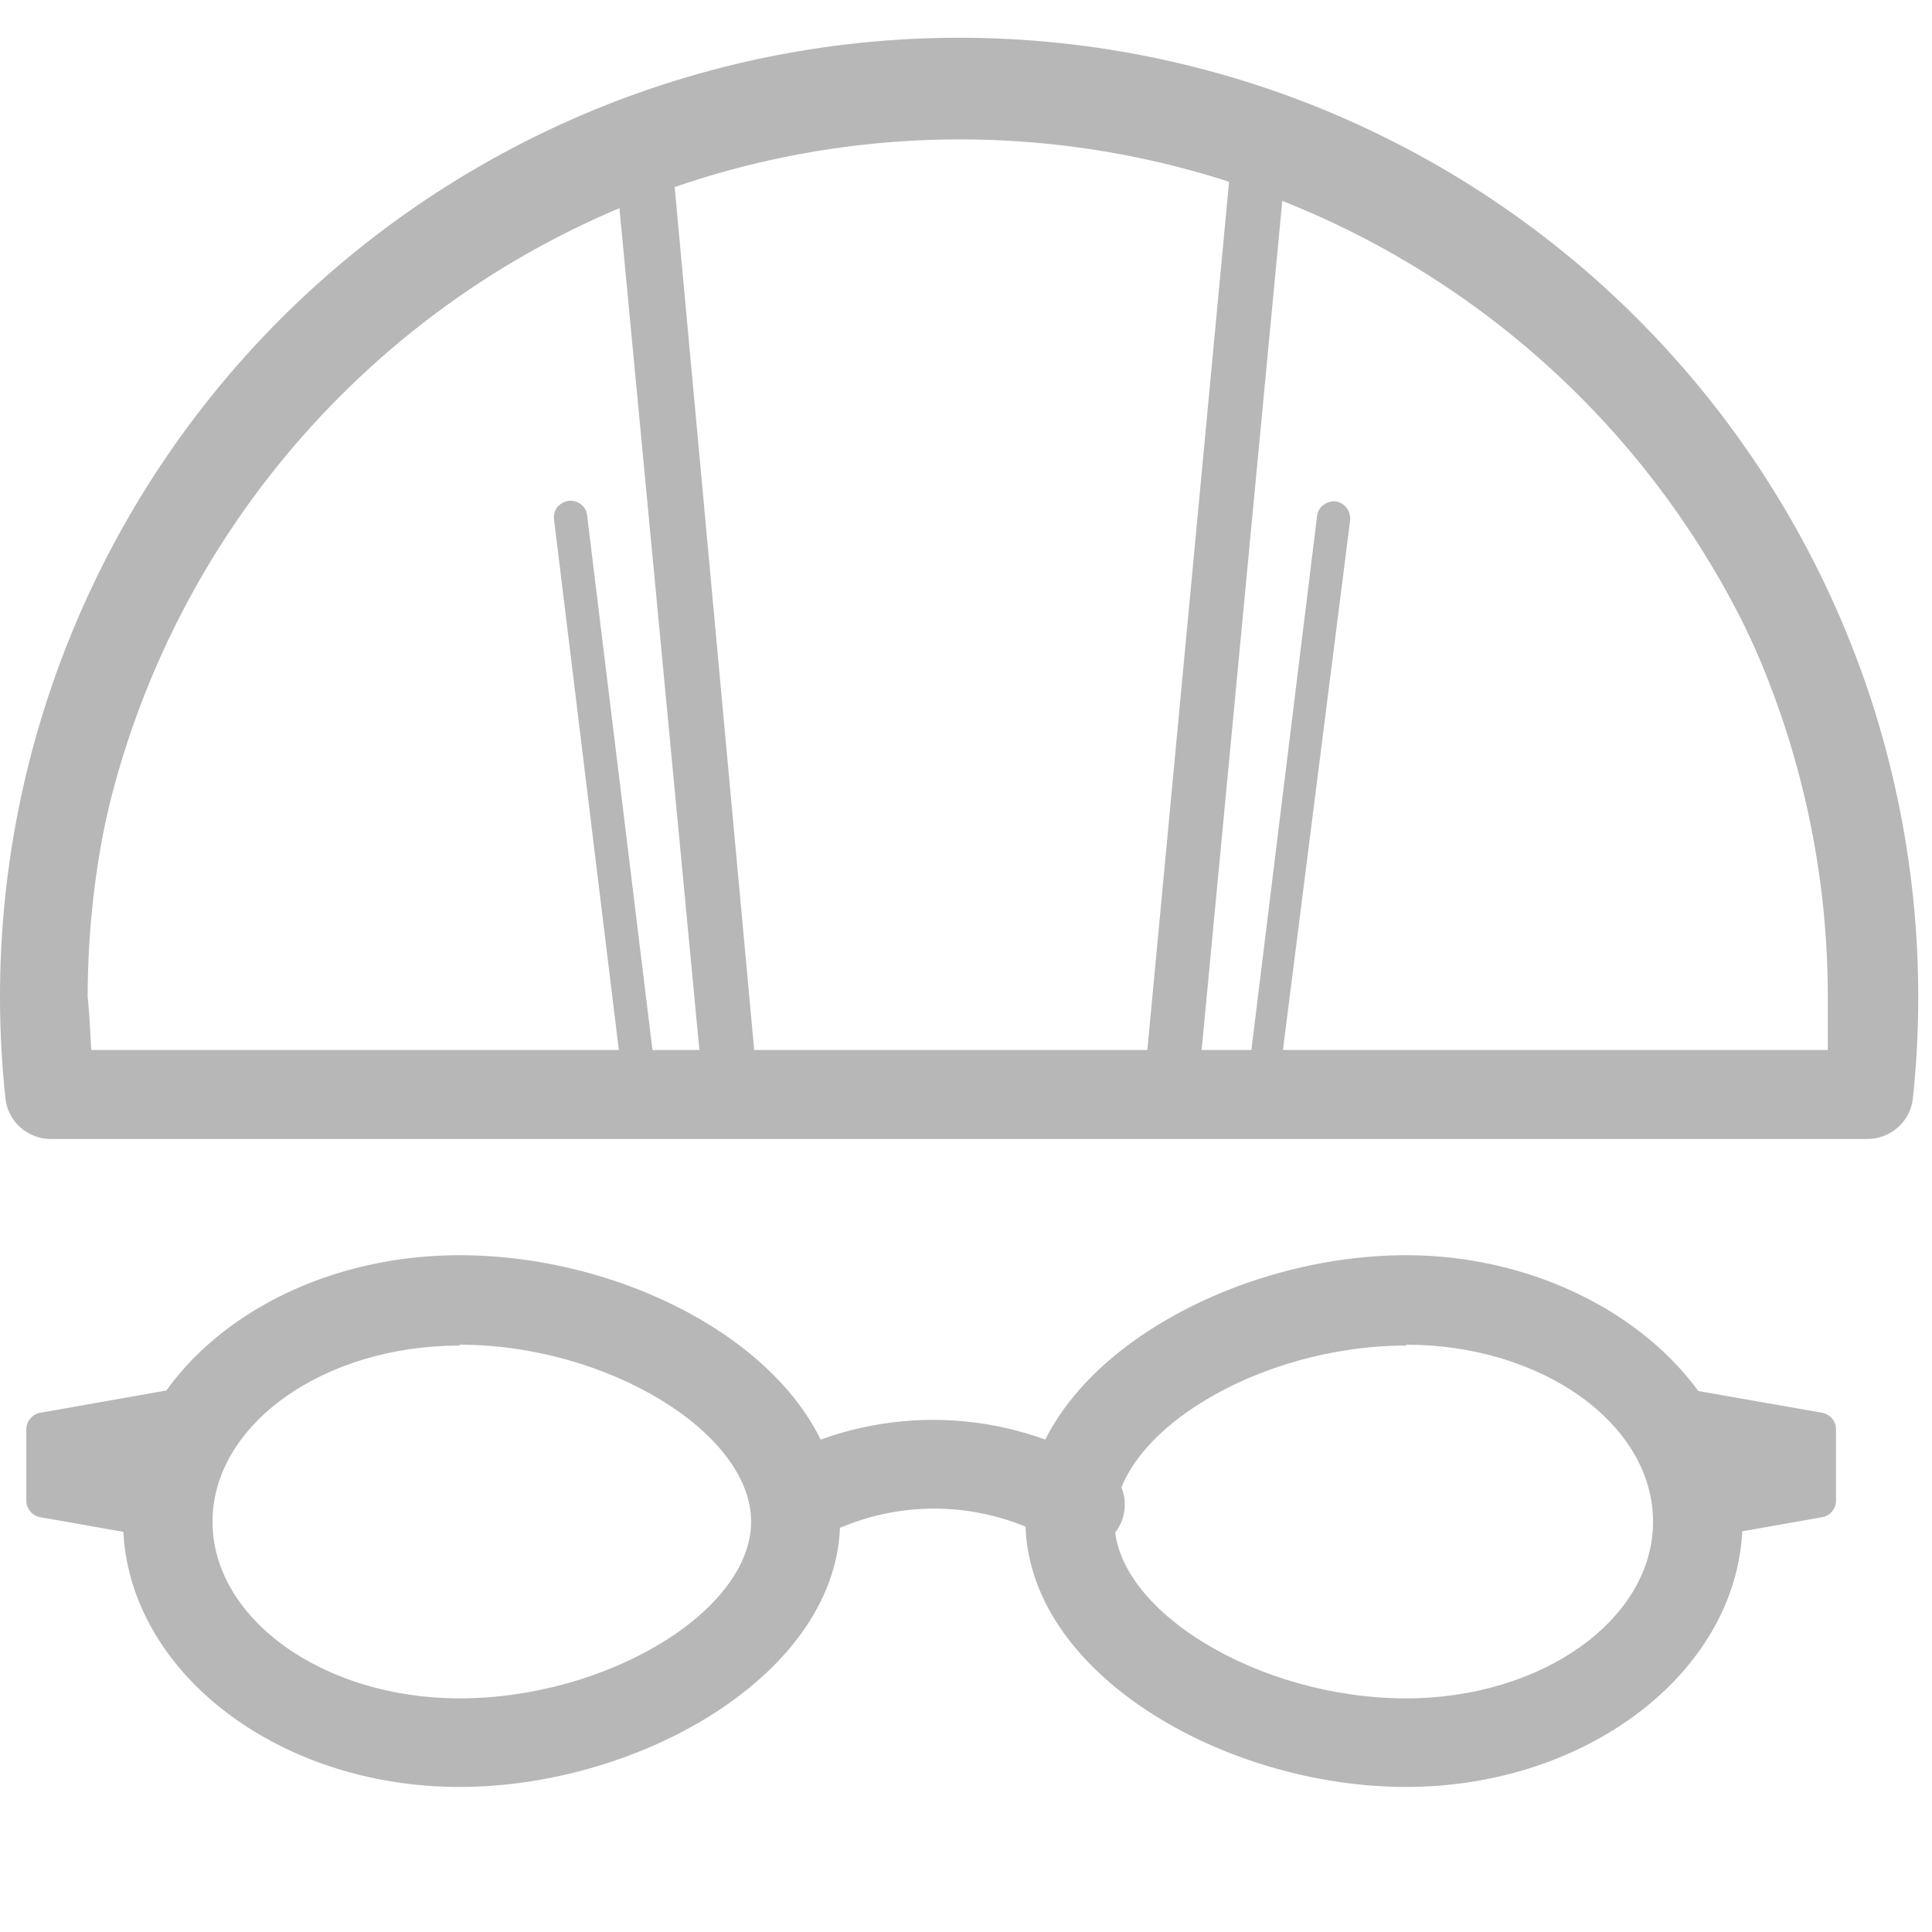 <svg width="13" height="13" viewBox="0 0 13 13" fill="none" xmlns="http://www.w3.org/2000/svg">
<path d="M9.461 11.981C8.269 11.981 6.937 11.233 6.937 10.23C6.937 9.228 8.269 8.482 9.461 8.482C10.652 8.482 11.685 9.268 11.685 10.23C11.685 11.193 10.689 11.981 9.461 11.981ZM9.461 9.005C8.452 9.005 7.462 9.616 7.462 10.227C7.462 10.838 8.452 11.45 9.461 11.45C10.399 11.45 11.163 10.899 11.163 10.227C11.163 9.555 10.399 9.008 9.461 9.008V9.005Z" fill="#B7B7B7"/>
<path d="M9.461 12.024C8.238 12.024 6.9 11.257 6.9 10.233C6.9 9.21 8.251 8.446 9.461 8.446C10.671 8.446 11.725 9.249 11.725 10.233C11.725 11.217 10.707 12.024 9.461 12.024ZM9.461 8.522C8.287 8.522 6.976 9.256 6.976 10.233C6.976 11.211 8.287 11.948 9.461 11.948C10.634 11.948 11.649 11.178 11.649 10.233C11.649 9.289 10.668 8.522 9.461 8.522ZM9.461 11.498C8.434 11.498 7.423 10.872 7.423 10.233C7.423 9.595 8.434 8.971 9.461 8.971C10.42 8.971 11.199 9.537 11.199 10.233C11.199 10.93 10.426 11.498 9.461 11.498ZM9.461 9.054C8.471 9.054 7.499 9.641 7.499 10.239C7.499 10.838 8.471 11.428 9.461 11.428C10.377 11.428 11.123 10.896 11.123 10.239C11.123 9.583 10.377 9.048 9.461 9.048V9.054Z" fill="#B7B7B7"/>
<path d="M3.092 11.981C1.87 11.981 0.868 11.196 0.868 10.23C0.868 9.265 1.864 8.482 3.092 8.482C4.321 8.482 5.616 9.231 5.616 10.23C5.616 11.229 4.284 11.981 3.092 11.981ZM3.092 9.005C2.154 9.005 1.39 9.555 1.39 10.227C1.39 10.899 2.154 11.45 3.092 11.45C4.101 11.45 5.091 10.838 5.091 10.227C5.091 9.616 4.101 9.008 3.092 9.008V9.005Z" fill="#B7B7B7"/>
<path d="M3.092 12.024C1.846 12.024 0.828 11.22 0.828 10.233C0.828 9.246 1.846 8.446 3.092 8.446C4.339 8.446 5.653 9.213 5.653 10.233C5.653 11.254 4.315 12.024 3.092 12.024ZM3.092 8.522C1.885 8.522 0.904 9.292 0.904 10.233C0.904 11.175 1.885 11.948 3.092 11.948C4.299 11.948 5.577 11.214 5.577 10.233C5.577 9.253 4.266 8.522 3.092 8.522ZM3.092 11.498C2.133 11.498 1.354 10.933 1.354 10.233C1.354 9.534 2.133 8.971 3.092 8.971C4.119 8.971 5.13 9.583 5.13 10.233C5.13 10.884 4.119 11.498 3.092 11.498ZM3.092 9.054C2.176 9.054 1.43 9.586 1.43 10.239C1.43 10.893 2.176 11.428 3.092 11.428C4.082 11.428 5.054 10.841 5.054 10.239C5.054 9.638 4.082 9.048 3.092 9.048V9.054Z" fill="#B7B7B7"/>
<path d="M5.354 10.353C5.308 10.353 5.263 10.341 5.224 10.318C5.184 10.296 5.151 10.263 5.128 10.224C5.11 10.195 5.099 10.162 5.094 10.128C5.089 10.094 5.091 10.059 5.1 10.026C5.109 9.992 5.124 9.961 5.145 9.934C5.166 9.907 5.192 9.884 5.222 9.867C5.545 9.685 5.909 9.59 6.28 9.59C6.65 9.59 7.014 9.685 7.337 9.867C7.391 9.906 7.427 9.963 7.44 10.028C7.453 10.093 7.441 10.161 7.406 10.217C7.371 10.274 7.317 10.315 7.253 10.333C7.189 10.35 7.121 10.343 7.062 10.313C6.82 10.181 6.549 10.111 6.273 10.111C5.998 10.111 5.727 10.181 5.485 10.313C5.446 10.338 5.4 10.352 5.354 10.353Z" fill="#B7B7B7"/>
<path d="M5.354 10.392C5.301 10.392 5.25 10.377 5.204 10.351C5.159 10.325 5.121 10.287 5.094 10.242C5.055 10.174 5.044 10.093 5.064 10.016C5.084 9.94 5.133 9.874 5.201 9.833C5.531 9.65 5.901 9.554 6.278 9.554C6.655 9.554 7.026 9.65 7.355 9.833C7.399 9.847 7.439 9.87 7.473 9.902C7.506 9.934 7.532 9.973 7.549 10.016C7.565 10.059 7.571 10.105 7.567 10.151C7.563 10.197 7.549 10.242 7.525 10.281C7.501 10.321 7.469 10.354 7.43 10.38C7.392 10.405 7.348 10.421 7.302 10.427C7.257 10.433 7.21 10.428 7.166 10.414C7.123 10.399 7.083 10.375 7.05 10.343C6.815 10.217 6.552 10.151 6.286 10.151C6.019 10.151 5.757 10.217 5.522 10.343C5.472 10.376 5.413 10.392 5.354 10.392ZM6.319 9.622C5.942 9.625 5.572 9.72 5.241 9.9C5.215 9.914 5.193 9.934 5.175 9.957C5.157 9.98 5.144 10.006 5.137 10.034C5.129 10.063 5.128 10.093 5.132 10.123C5.136 10.152 5.146 10.18 5.161 10.206C5.192 10.255 5.241 10.292 5.298 10.306C5.355 10.321 5.415 10.313 5.467 10.285C5.715 10.15 5.993 10.079 6.275 10.079C6.558 10.079 6.835 10.15 7.083 10.285C7.134 10.316 7.194 10.325 7.251 10.311C7.308 10.298 7.358 10.262 7.389 10.212C7.419 10.161 7.428 10.101 7.414 10.044C7.4 9.987 7.365 9.938 7.316 9.906C7.016 9.721 6.671 9.622 6.319 9.622Z" fill="#B7B7B7"/>
<path d="M12.26 9.537L11.343 9.378C11.332 9.376 11.321 9.376 11.31 9.378C11.3 9.381 11.29 9.386 11.282 9.394C11.274 9.401 11.268 9.41 11.264 9.42C11.259 9.43 11.257 9.441 11.257 9.452V10.252C11.258 10.274 11.266 10.295 11.282 10.31C11.296 10.322 11.313 10.329 11.331 10.329L12.248 10.17C12.264 10.166 12.28 10.157 12.291 10.144C12.302 10.131 12.308 10.114 12.309 10.097V9.614C12.31 9.597 12.306 9.581 12.297 9.567C12.288 9.554 12.275 9.543 12.26 9.537Z" fill="#B7B7B7"/>
<path d="M11.322 10.371C11.292 10.371 11.263 10.359 11.242 10.338C11.22 10.317 11.209 10.288 11.209 10.258V9.458C11.209 9.441 11.212 9.424 11.219 9.409C11.226 9.394 11.236 9.38 11.248 9.369C11.261 9.358 11.277 9.351 11.293 9.347C11.309 9.342 11.326 9.342 11.343 9.345L12.26 9.506C12.286 9.511 12.31 9.524 12.327 9.544C12.344 9.564 12.354 9.59 12.354 9.616V10.099C12.354 10.126 12.344 10.151 12.327 10.171C12.31 10.192 12.286 10.205 12.26 10.209L11.343 10.371H11.322ZM11.322 9.421H11.297C11.294 9.43 11.294 9.44 11.297 9.448V10.249C11.294 10.258 11.294 10.268 11.297 10.277C11.305 10.279 11.314 10.279 11.322 10.277L12.238 10.115C12.246 10.113 12.253 10.109 12.259 10.102C12.264 10.097 12.268 10.089 12.269 10.081V9.598C12.268 9.59 12.264 9.583 12.259 9.577C12.253 9.571 12.246 9.566 12.238 9.565L11.322 9.403V9.421Z" fill="#B7B7B7"/>
<path d="M1.259 9.399C1.251 9.391 1.241 9.386 1.231 9.383C1.22 9.381 1.209 9.381 1.198 9.384L0.281 9.543C0.264 9.546 0.249 9.555 0.238 9.568C0.227 9.582 0.22 9.599 0.22 9.616V10.099C0.22 10.116 0.227 10.133 0.238 10.146C0.249 10.159 0.264 10.168 0.281 10.172L1.198 10.331C1.215 10.331 1.231 10.324 1.244 10.313C1.252 10.306 1.259 10.297 1.264 10.287C1.269 10.277 1.271 10.266 1.271 10.255V9.454C1.273 9.444 1.273 9.435 1.271 9.425C1.269 9.416 1.265 9.407 1.259 9.399Z" fill="#B7B7B7"/>
<path d="M1.21 10.371H1.189L0.272 10.209C0.246 10.205 0.222 10.191 0.205 10.171C0.187 10.151 0.177 10.125 0.177 10.099V9.616C0.177 9.59 0.187 9.564 0.205 9.544C0.222 9.524 0.246 9.51 0.272 9.506L1.189 9.344C1.205 9.342 1.221 9.343 1.237 9.347C1.253 9.351 1.267 9.358 1.28 9.369C1.294 9.379 1.304 9.393 1.312 9.408C1.319 9.423 1.323 9.44 1.323 9.457V10.258C1.323 10.275 1.319 10.292 1.312 10.307C1.304 10.322 1.294 10.336 1.28 10.346C1.26 10.362 1.235 10.371 1.21 10.371ZM1.21 9.42L0.293 9.582C0.285 9.584 0.278 9.588 0.272 9.594C0.267 9.6 0.263 9.608 0.263 9.616V10.099C0.263 10.107 0.267 10.115 0.272 10.121C0.278 10.127 0.285 10.131 0.293 10.133L1.21 10.294C1.215 10.296 1.22 10.297 1.225 10.297C1.23 10.297 1.236 10.296 1.241 10.294C1.242 10.29 1.243 10.285 1.243 10.281C1.243 10.276 1.242 10.271 1.241 10.267V9.466C1.242 9.462 1.243 9.457 1.243 9.453C1.243 9.448 1.242 9.443 1.241 9.439C1.238 9.433 1.233 9.429 1.228 9.425C1.222 9.422 1.216 9.42 1.21 9.42Z" fill="#B7B7B7"/>
<path d="M12.565 7.624H0.342C0.278 7.624 0.216 7.601 0.168 7.558C0.12 7.515 0.089 7.456 0.083 7.392C-0.016 6.495 0.076 5.588 0.352 4.73C0.628 3.871 1.081 3.081 1.683 2.409C2.285 1.738 3.022 1.201 3.845 0.833C4.668 0.465 5.56 0.275 6.461 0.275C7.363 0.275 8.255 0.465 9.078 0.833C9.901 1.201 10.638 1.738 11.24 2.409C11.842 3.081 12.295 3.871 12.571 4.73C12.847 5.588 12.938 6.495 12.84 7.392C12.833 7.458 12.8 7.519 12.749 7.562C12.698 7.605 12.632 7.627 12.565 7.624ZM0.578 7.092H12.336C12.336 6.961 12.351 6.829 12.351 6.698C12.316 5.158 11.68 3.693 10.579 2.617C9.477 1.54 7.998 0.938 6.458 0.938C4.918 0.938 3.439 1.54 2.338 2.617C1.237 3.693 0.6 5.158 0.565 6.698C0.565 6.838 0.568 6.97 0.578 7.092Z" fill="#B7B7B7"/>
<path d="M12.565 7.664H0.342C0.267 7.664 0.195 7.637 0.138 7.587C0.082 7.538 0.046 7.469 0.037 7.395C-0.06 6.494 0.034 5.584 0.313 4.722C0.592 3.861 1.048 3.067 1.653 2.394C2.259 1.72 2.999 1.182 3.826 0.813C4.653 0.444 5.548 0.254 6.454 0.254C7.359 0.254 8.255 0.444 9.082 0.813C9.909 1.182 10.649 1.72 11.254 2.394C11.859 3.067 12.316 3.861 12.595 4.722C12.873 5.584 12.967 6.494 12.871 7.395C12.862 7.469 12.826 7.538 12.769 7.587C12.713 7.637 12.64 7.664 12.565 7.664ZM6.454 0.33C5.558 0.33 4.672 0.518 3.854 0.883C3.036 1.248 2.305 1.782 1.707 2.449C1.109 3.115 0.658 3.901 0.384 4.754C0.11 5.606 0.019 6.507 0.116 7.398C0.121 7.453 0.147 7.504 0.189 7.542C0.23 7.579 0.284 7.6 0.339 7.599H12.565C12.621 7.599 12.674 7.578 12.715 7.541C12.756 7.504 12.782 7.453 12.788 7.398C12.81 7.172 12.822 6.942 12.822 6.719C12.823 5.028 12.154 3.405 10.96 2.207C9.766 1.009 8.145 0.334 6.454 0.33ZM12.37 7.141H0.544V7.092C0.544 6.961 0.544 6.826 0.544 6.695C0.544 5.122 1.169 3.613 2.281 2.501C3.393 1.389 4.902 0.764 6.475 0.764C8.048 0.764 9.557 1.389 10.669 2.501C11.781 3.613 12.406 5.122 12.406 6.695C12.406 6.823 12.406 6.958 12.406 7.092L12.37 7.141ZM0.611 7.065H12.299C12.299 6.942 12.299 6.823 12.299 6.707C12.299 5.154 11.682 3.665 10.585 2.567C9.487 1.469 7.997 0.852 6.445 0.852C4.892 0.852 3.403 1.469 2.305 2.567C1.207 3.665 0.59 5.154 0.59 6.707C0.602 6.826 0.608 6.945 0.614 7.065H0.611Z" fill="#B7B7B7"/>
<path d="M7.887 7.514H4.926C4.888 7.515 4.851 7.501 4.823 7.476C4.796 7.45 4.779 7.415 4.776 7.377L4.165 0.941C4.162 0.912 4.168 0.883 4.182 0.857C4.196 0.831 4.218 0.811 4.245 0.798C5.213 0.284 7.465 0.281 8.544 0.798C8.572 0.81 8.595 0.831 8.611 0.857C8.626 0.884 8.633 0.914 8.63 0.944L8.018 7.38C8.015 7.414 8 7.446 7.976 7.47C7.953 7.495 7.921 7.51 7.887 7.514ZM5.054 7.209H7.753L8.327 1.015C7.331 0.599 5.384 0.599 4.48 1.015L5.054 7.209Z" fill="#B7B7B7"/>
<path d="M7.887 7.551H4.926C4.879 7.551 4.833 7.534 4.798 7.502C4.763 7.471 4.741 7.427 4.736 7.38L4.125 0.948C4.122 0.91 4.13 0.873 4.148 0.84C4.166 0.808 4.193 0.781 4.226 0.764C5.204 0.245 7.474 0.242 8.562 0.764C8.597 0.781 8.626 0.808 8.644 0.842C8.663 0.876 8.671 0.915 8.666 0.954L8.055 7.386C8.05 7.429 8.031 7.468 8 7.498C7.97 7.529 7.93 7.547 7.887 7.551ZM6.359 0.446C5.64 0.418 4.924 0.549 4.263 0.832C4.244 0.842 4.228 0.857 4.217 0.876C4.206 0.895 4.201 0.917 4.202 0.938L4.813 7.374C4.816 7.402 4.829 7.427 4.85 7.446C4.871 7.465 4.898 7.475 4.926 7.475H7.893C7.921 7.476 7.948 7.465 7.969 7.447C7.989 7.428 8.001 7.402 8.003 7.374L8.614 0.938C8.617 0.916 8.613 0.893 8.602 0.874C8.591 0.854 8.574 0.838 8.553 0.828C7.858 0.553 7.113 0.423 6.365 0.446H6.359ZM7.78 7.252H5.015V7.218L4.437 0.981H4.461C5.378 0.563 7.337 0.563 8.342 0.981H8.367V1.012L7.78 7.252ZM5.085 7.175H7.71L8.287 1.045C7.297 0.648 5.421 0.645 4.52 1.045L5.085 7.175Z" fill="#B7B7B7"/>
<path d="M8.486 7.438C8.476 7.437 8.467 7.434 8.458 7.429C8.45 7.424 8.442 7.418 8.436 7.41C8.431 7.402 8.426 7.394 8.424 7.384C8.421 7.375 8.42 7.365 8.422 7.355L8.895 3.475C8.9 3.457 8.911 3.442 8.927 3.432C8.942 3.422 8.96 3.418 8.978 3.42C8.996 3.422 9.013 3.431 9.025 3.444C9.037 3.458 9.044 3.475 9.045 3.493L8.568 7.374C8.567 7.383 8.564 7.393 8.559 7.401C8.555 7.41 8.548 7.417 8.541 7.423C8.533 7.429 8.524 7.433 8.515 7.436C8.505 7.439 8.495 7.439 8.486 7.438Z" fill="#B7B7B7"/>
<path d="M8.486 7.477C8.456 7.474 8.429 7.46 8.41 7.438C8.391 7.413 8.382 7.383 8.385 7.352L8.862 3.474C8.863 3.459 8.868 3.445 8.875 3.432C8.882 3.418 8.892 3.407 8.905 3.398C8.928 3.38 8.957 3.371 8.987 3.374C9.016 3.378 9.042 3.393 9.06 3.416C9.079 3.44 9.087 3.469 9.085 3.499L8.593 7.377C8.59 7.403 8.578 7.428 8.558 7.447C8.538 7.465 8.513 7.476 8.486 7.477ZM8.96 3.447H8.938C8.934 3.45 8.93 3.454 8.928 3.459C8.925 3.464 8.923 3.469 8.923 3.474L8.449 7.352C8.446 7.361 8.446 7.371 8.449 7.38C8.452 7.384 8.456 7.387 8.46 7.39C8.464 7.393 8.469 7.394 8.474 7.395C8.483 7.394 8.491 7.391 8.498 7.385C8.505 7.378 8.509 7.37 8.51 7.361L8.984 3.48C8.986 3.477 8.987 3.473 8.987 3.468C8.987 3.464 8.986 3.46 8.984 3.456C8.978 3.448 8.969 3.443 8.96 3.441V3.447Z" fill="#B7B7B7"/>
<path d="M4.315 7.437C4.296 7.438 4.279 7.431 4.265 7.419C4.25 7.408 4.241 7.391 4.238 7.373L3.765 3.492C3.763 3.473 3.769 3.453 3.781 3.437C3.794 3.422 3.812 3.412 3.832 3.41C3.841 3.409 3.851 3.409 3.861 3.412C3.87 3.414 3.879 3.419 3.887 3.425C3.894 3.431 3.901 3.438 3.905 3.447C3.91 3.455 3.913 3.464 3.914 3.474L4.388 7.355C4.389 7.364 4.389 7.374 4.386 7.384C4.384 7.393 4.379 7.402 4.373 7.409C4.367 7.417 4.36 7.424 4.351 7.428C4.343 7.433 4.333 7.436 4.324 7.437H4.315Z" fill="#B7B7B7"/>
<path d="M4.315 7.477C4.287 7.477 4.26 7.467 4.239 7.448C4.218 7.43 4.205 7.404 4.202 7.376L3.728 3.495C3.725 3.466 3.732 3.437 3.749 3.413C3.769 3.39 3.796 3.375 3.826 3.37C3.854 3.367 3.883 3.374 3.905 3.391C3.919 3.4 3.93 3.412 3.938 3.426C3.945 3.439 3.95 3.455 3.951 3.471L4.425 7.349C4.428 7.363 4.427 7.378 4.424 7.392C4.42 7.407 4.413 7.42 4.403 7.431C4.394 7.443 4.383 7.453 4.37 7.461C4.357 7.468 4.342 7.472 4.327 7.474L4.315 7.477ZM3.841 3.446C3.836 3.447 3.831 3.449 3.826 3.451C3.821 3.454 3.817 3.457 3.814 3.462C3.812 3.465 3.81 3.47 3.81 3.474C3.81 3.478 3.812 3.482 3.814 3.486L4.287 7.367C4.289 7.376 4.293 7.384 4.3 7.39C4.306 7.396 4.315 7.4 4.324 7.4C4.334 7.398 4.342 7.393 4.348 7.385C4.352 7.376 4.352 7.367 4.348 7.358L3.872 3.48C3.875 3.471 3.875 3.461 3.872 3.452L3.841 3.446Z" fill="#B7B7B7"/>
</svg>
